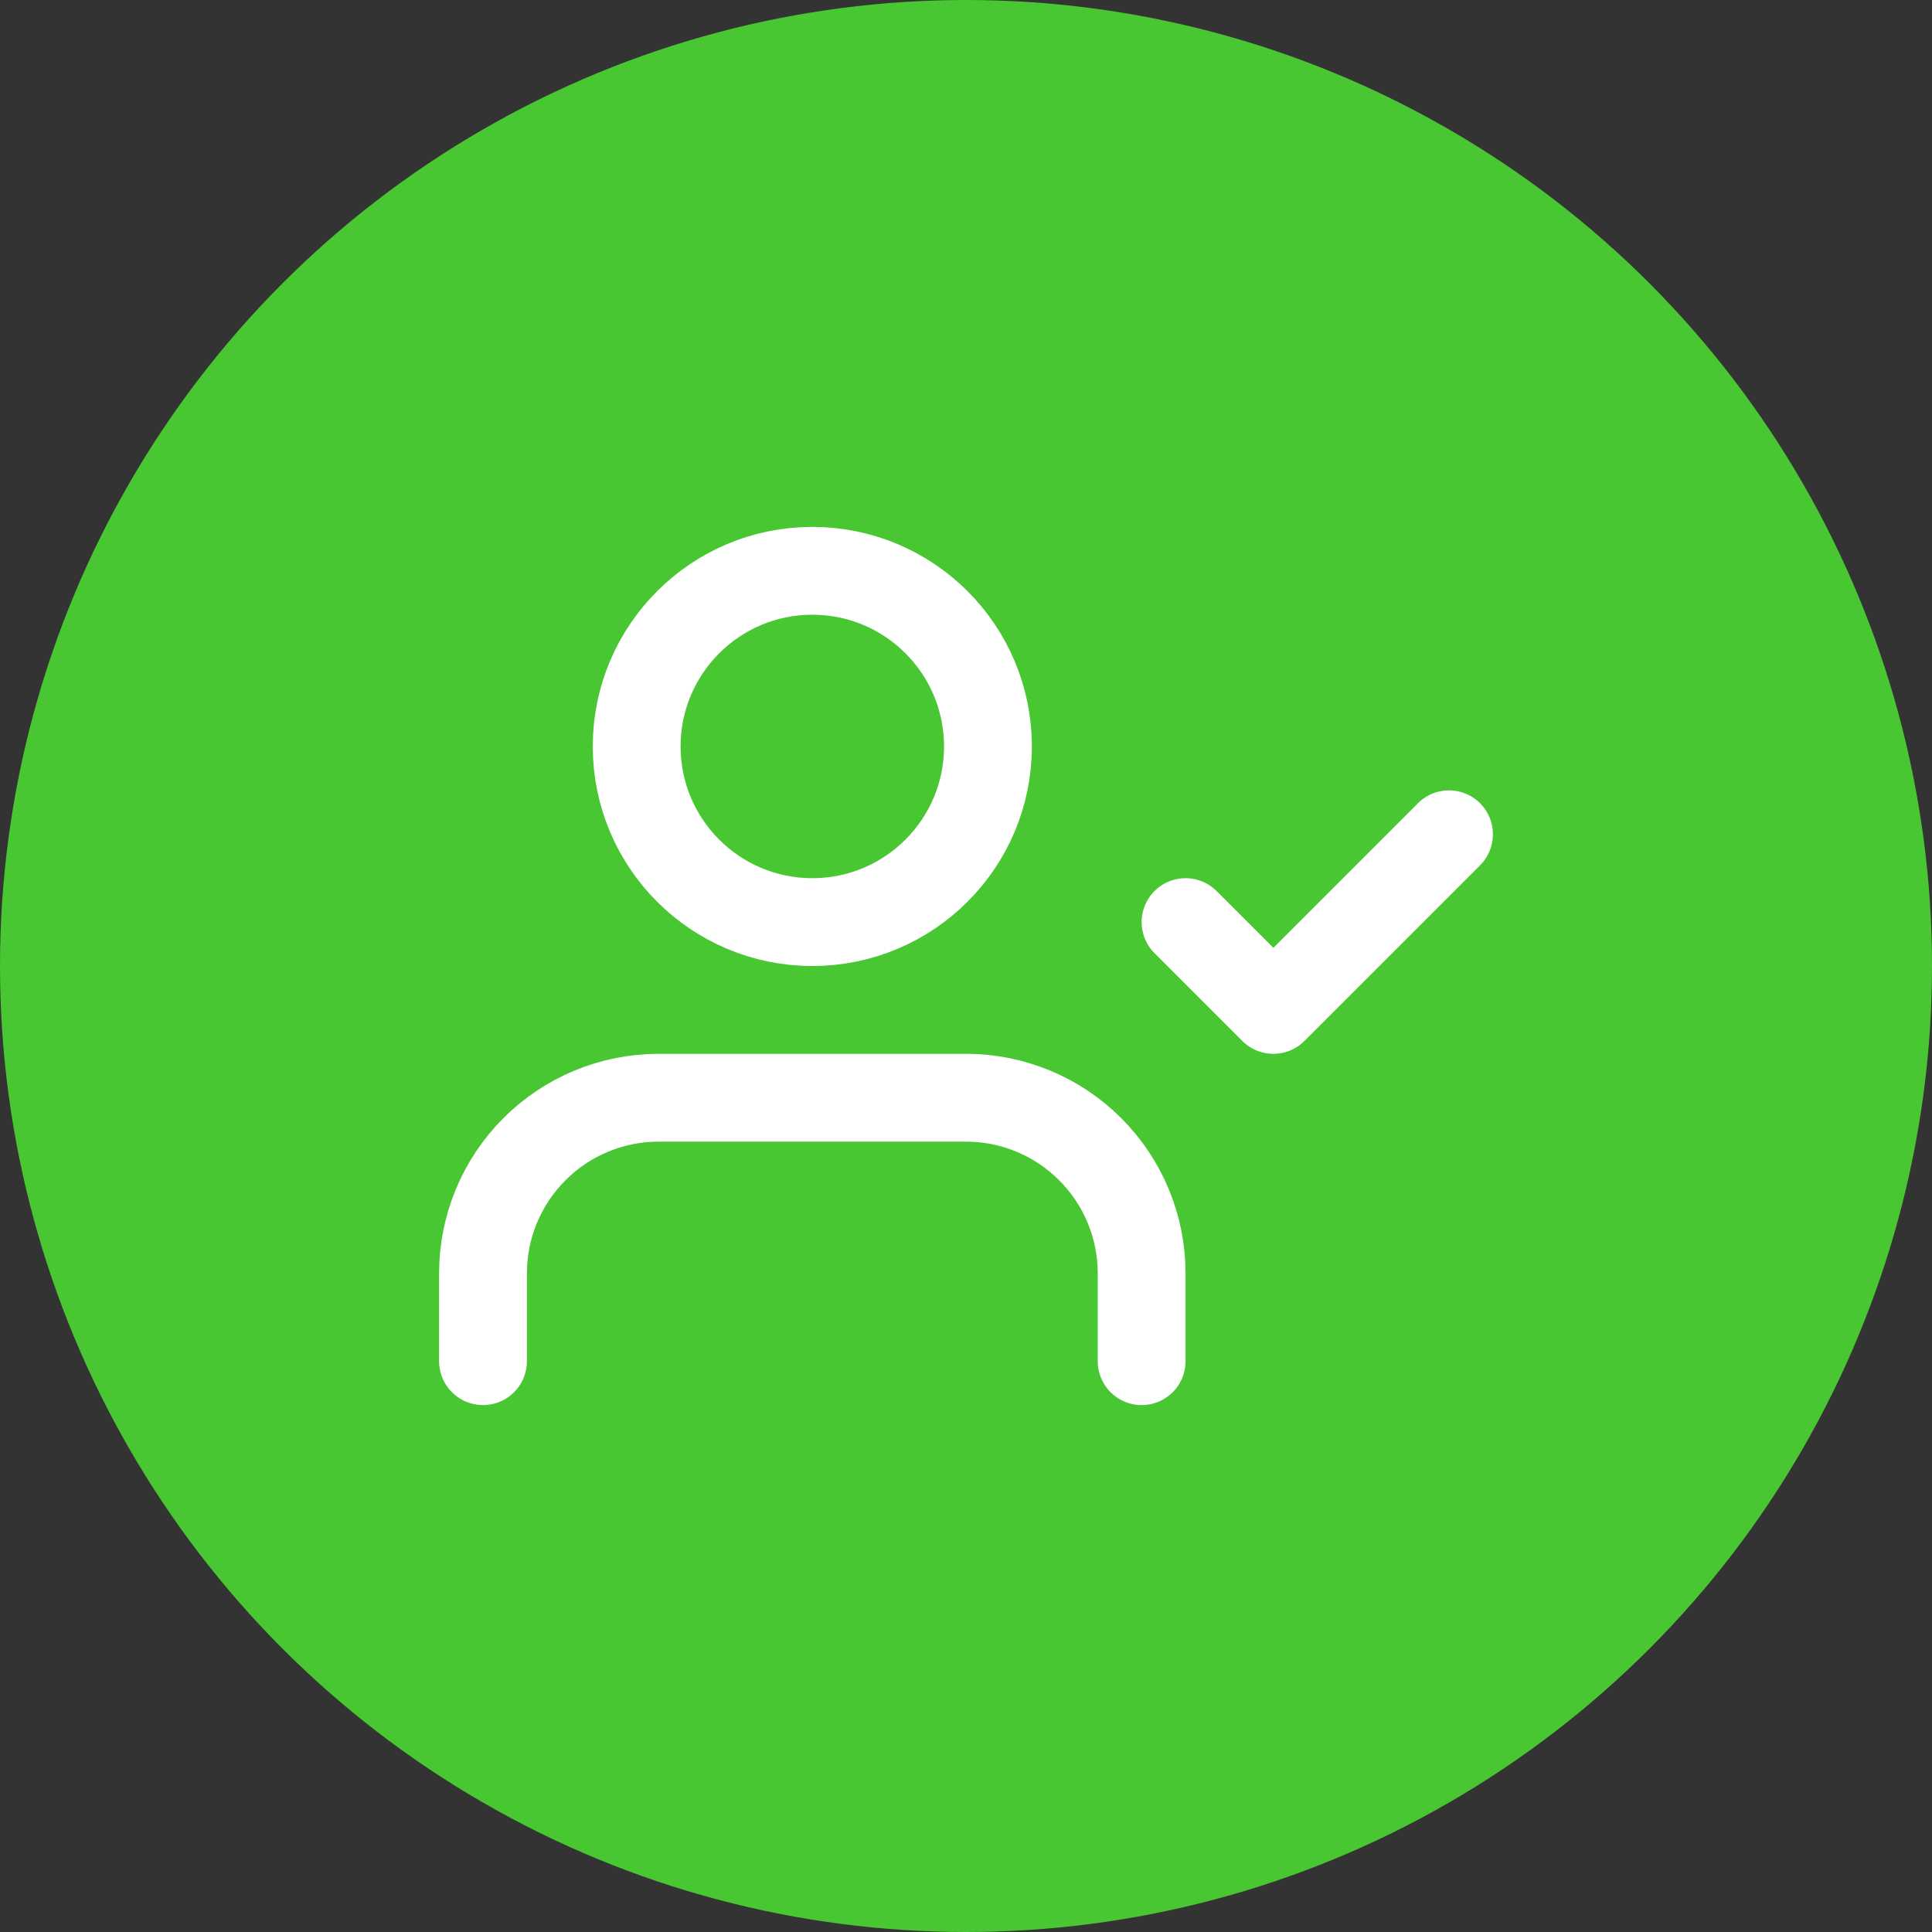<svg width="44" height="44" viewBox="0 0 44 44" fill="none" xmlns="http://www.w3.org/2000/svg">
<rect x="0" y="0" width="44" height="44" fill="#333333" stroke="none"/>
<circle cx="22" cy="22" r="22" fill="#48C733"/>
<path d="M26 31V29C26 27.939 25.579 26.922 24.828 26.172C24.078 25.421 23.061 25 22 25H15C13.939 25 12.922 25.421 12.172 26.172C11.421 26.922 11 27.939 11 29V31" stroke="white" stroke-width="2" stroke-linecap="round" stroke-linejoin="round"/>
<path d="M18.5 21C20.709 21 22.5 19.209 22.5 17C22.5 14.791 20.709 13 18.5 13C16.291 13 14.5 14.791 14.5 17C14.5 19.209 16.291 21 18.5 21Z" stroke="white" stroke-width="2" stroke-linecap="round" stroke-linejoin="round"/>
<path d="M27 21L29 23L33 19" stroke="white" stroke-width="2" stroke-linecap="round" stroke-linejoin="round"/>
</svg>
